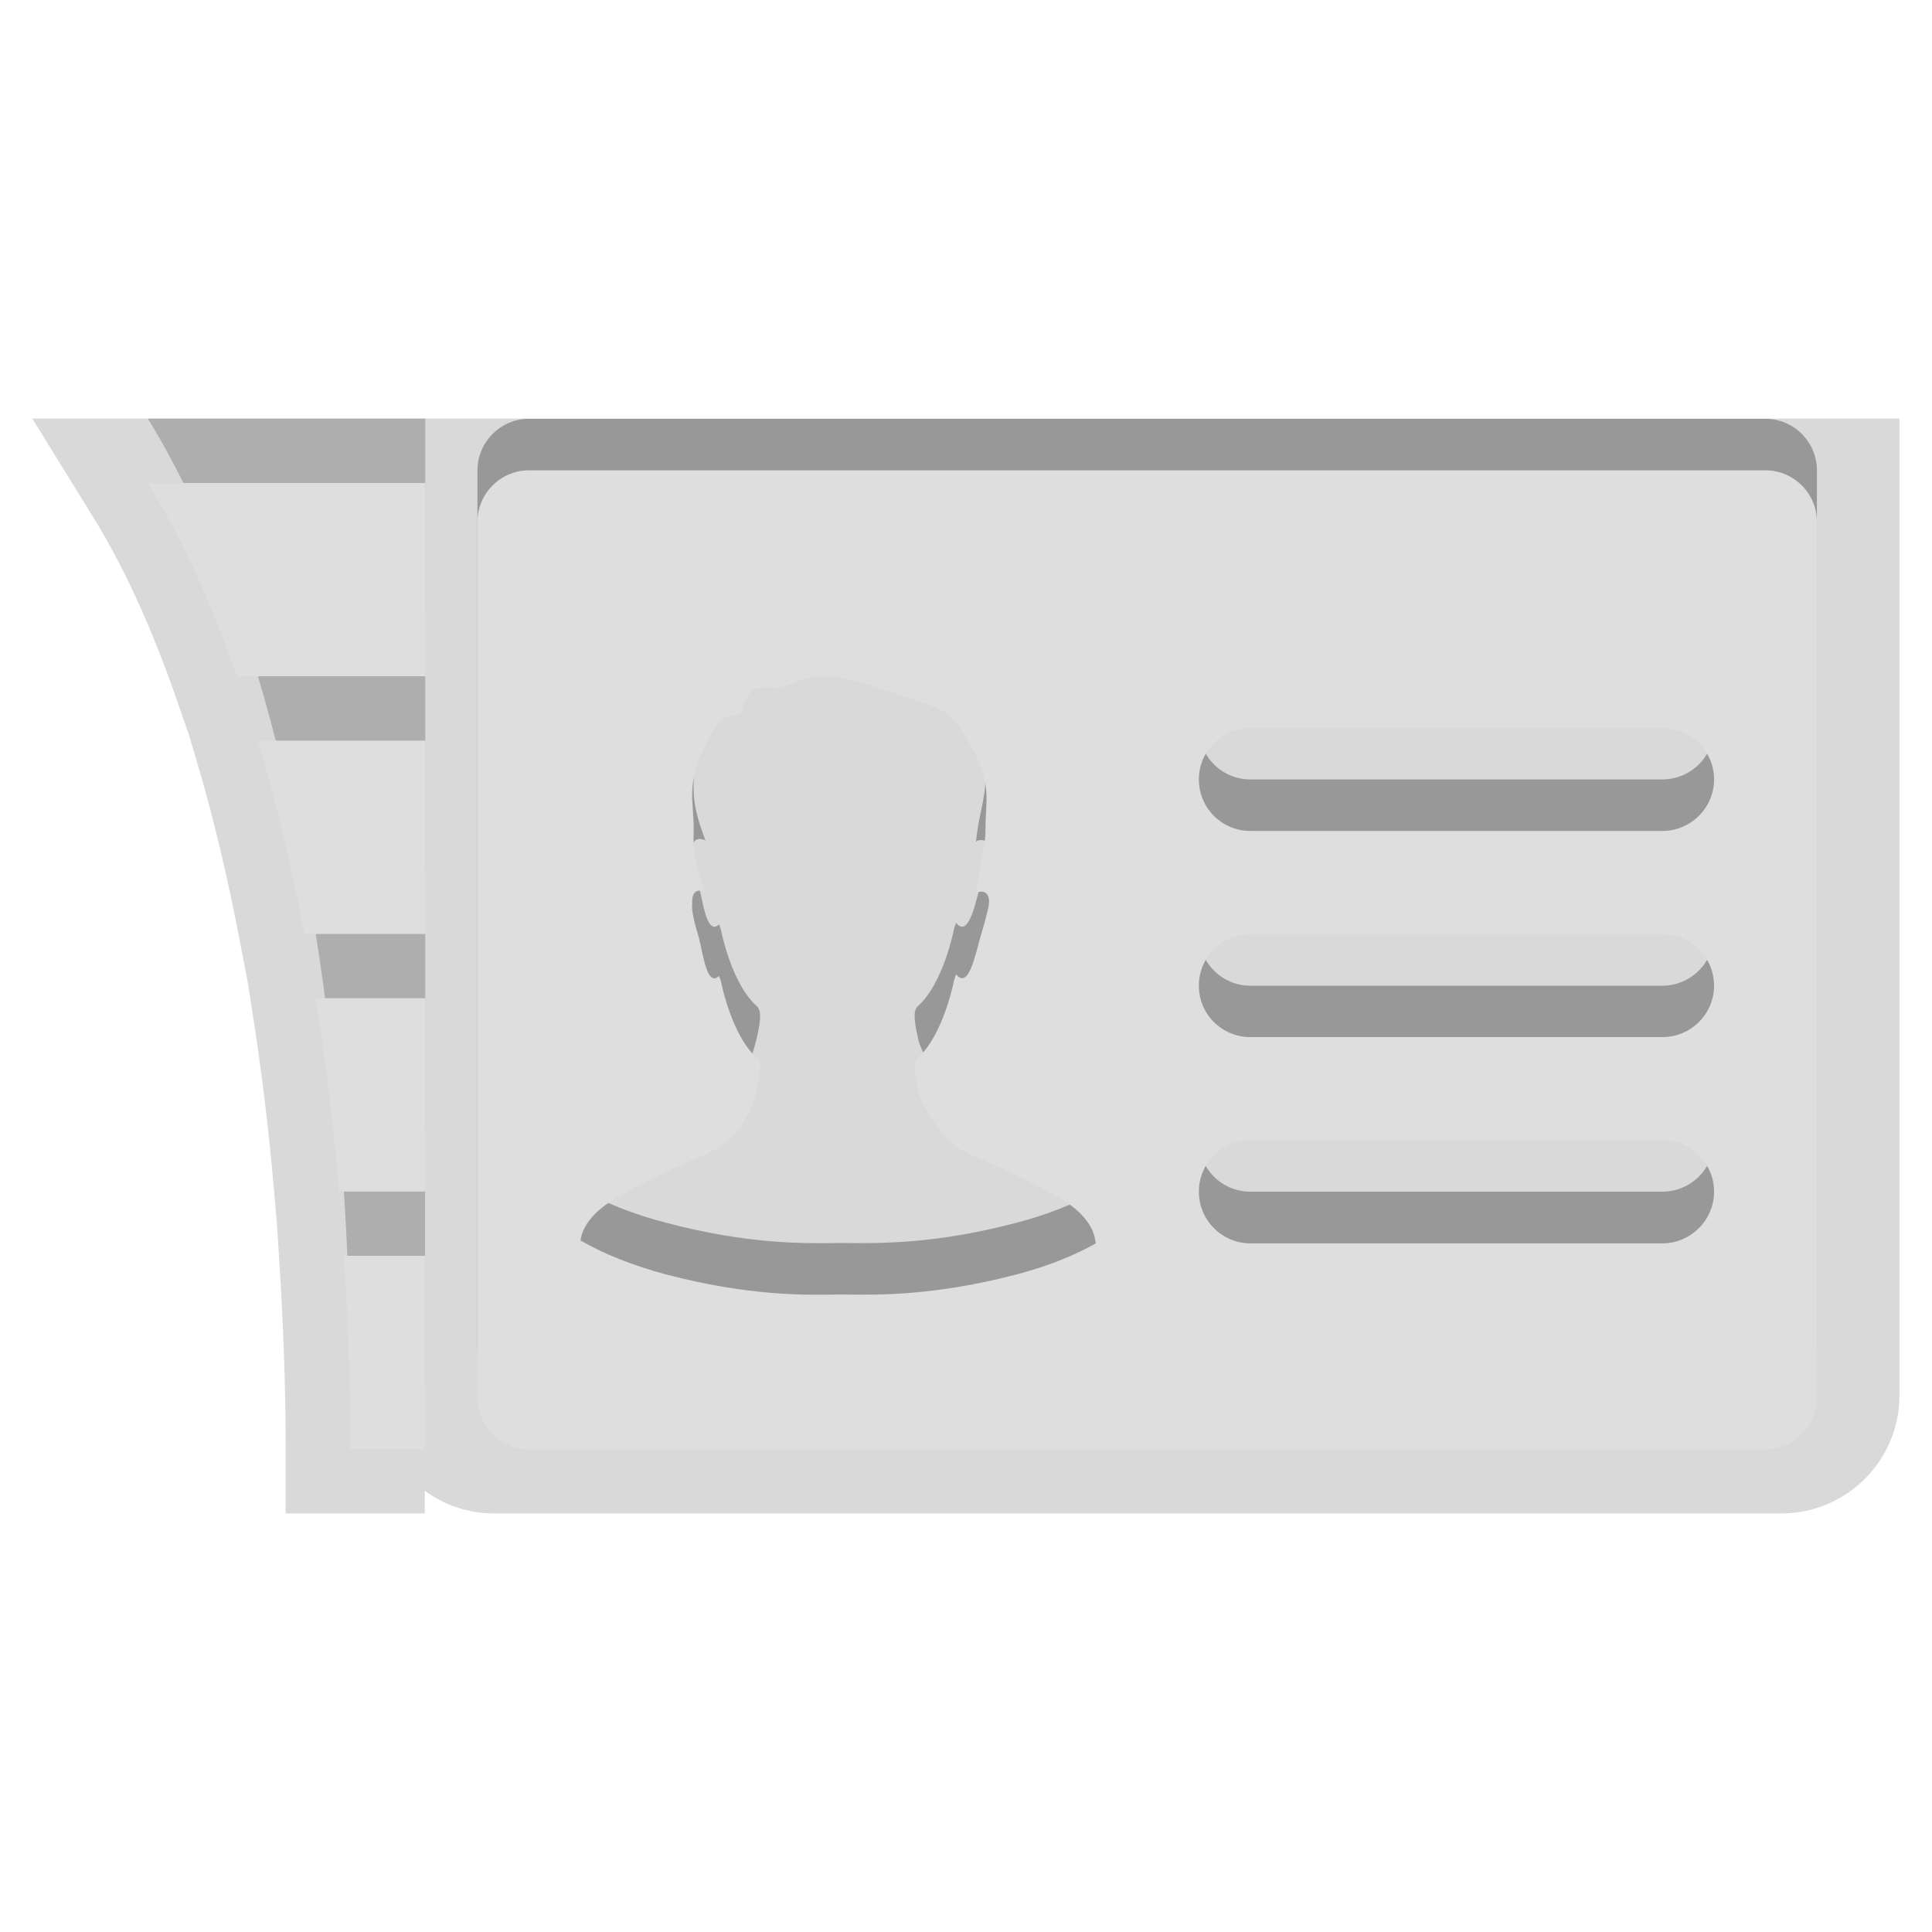 <?xml version="1.0" encoding="UTF-8"?>
<svg xmlns="http://www.w3.org/2000/svg" xmlns:xlink="http://www.w3.org/1999/xlink" baseProfile="tiny" contentScriptType="text/ecmascript" contentStyleType="text/css" height="30px" preserveAspectRatio="xMidYMid meet" version="1.1" viewBox="0 0 30 30" width="30px" x="0px" y="0px" zoomAndPan="magnify">
<g>
<rect fill="none" height="30" width="30"/>
</g>
<rect fill="none" height="30.002" width="30" y="-0.001"/>
<path d="M 6.837 6.5 L 6.603 6.503 L 7.603 6.499 L 0.501 6.499 L 1.444 8.025 C 1.918 8.791 2.35 9.734 2.731 10.828 L 2.932 11.406 L 3.045 11.785 C 3.307 12.659 3.539 13.636 3.738 14.686 L 3.847 15.253 L 3.91 15.659 C 4.056 16.565 4.176 17.55 4.264 18.585 L 4.301 19.009 L 4.336 19.564 C 4.402 20.611 4.436 21.57 4.436 22.5 L 4.436 23.5 L 6.596 23.5 L 6.596 23.15 C 6.899 23.369 7.266 23.5 7.664 23.5 L 27.663 23.5 C 28.673 23.5 29.495 22.68 29.495 21.668 L 29.495 6.5 L 6.837 6.5 z " fill-opacity="0.15"/>
<path d="M 27.412 6.503 L 8.212 6.503 C 7.774 6.503 7.414 6.863 7.414 7.303 L 7.414 20.905 C 7.414 21.343 7.774 21.704 8.212 21.704 L 27.412 21.704 C 27.853 21.704 28.213 21.343 28.213 20.905 L 28.213 7.303 C 28.213 6.863 27.854 6.503 27.412 6.503 z M 15.779 18.988 C 14.519 19.32 13.652 19.308 13.065 19.301 C 12.477 19.311 11.608 19.321 10.347 18.988 C 9.832 18.855 9.389 18.677 9.014 18.461 L 9.024 18.406 C 9.116 18.033 9.561 17.808 9.561 17.808 C 10.221 17.417 10.877 17.16 10.877 17.16 C 11.594 16.869 11.712 16.271 11.734 16.183 C 11.791 15.954 11.843 15.712 11.759 15.63 C 11.35 15.274 11.192 14.424 11.192 14.424 C 11.181 14.4 11.175 14.375 11.166 14.354 C 10.963 14.547 10.91 13.931 10.837 13.709 C 10.72 13.323 10.749 13.234 10.749 13.234 C 10.731 12.944 10.942 13.044 10.942 13.044 L 10.959 13.066 C 10.808 12.658 10.759 12.44 10.771 12.145 C 10.788 11.589 10.588 11.328 11.125 10.461 C 11.125 10.461 11.204 10.32 11.385 10.313 C 11.565 10.304 11.501 10.209 11.565 10.09 C 11.629 9.97 11.675 9.836 12.003 9.876 C 12.335 9.917 12.478 9.505 13.47 9.827 C 14.466 10.152 14.704 10.197 14.878 10.46 C 15.439 11.312 15.306 11.513 15.302 12.071 C 15.302 12.431 15.188 12.675 15.156 13.076 L 15.173 13.055 C 15.173 13.055 15.389 12.973 15.354 13.258 C 15.354 13.258 15.318 13.444 15.23 13.726 C 15.15 13.994 15.046 14.579 14.845 14.329 C 14.834 14.36 14.824 14.392 14.814 14.425 C 14.814 14.425 14.652 15.275 14.245 15.631 C 14.163 15.713 14.215 15.955 14.27 16.184 C 14.291 16.26 14.495 16.76 14.901 17.036 C 14.973 17.087 15.054 17.126 15.146 17.161 C 15.146 17.161 15.802 17.419 16.462 17.809 C 16.462 17.809 16.905 18.034 16.997 18.407 L 17.017 18.507 C 16.664 18.701 16.258 18.863 15.779 18.988 z M 25.813 18.504 L 19.415 18.504 C 18.974 18.504 18.616 18.149 18.616 17.703 C 18.616 17.26 18.973 16.904 19.415 16.904 L 25.813 16.904 C 26.254 16.904 26.616 17.259 26.616 17.703 C 26.615 18.148 26.254 18.504 25.813 18.504 z M 25.813 15.306 L 19.415 15.306 C 18.974 15.306 18.616 14.946 18.616 14.504 C 18.616 14.061 18.973 13.705 19.415 13.705 L 25.813 13.705 C 26.254 13.705 26.616 14.061 26.616 14.504 C 26.615 14.946 26.254 15.306 25.813 15.306 z M 25.813 12.103 L 19.415 12.103 C 18.974 12.103 18.616 11.745 18.616 11.304 C 18.616 10.863 18.973 10.505 19.415 10.505 L 25.813 10.505 C 26.254 10.505 26.616 10.863 26.616 11.304 C 26.616 11.745 26.254 12.103 25.813 12.103 z " fill-opacity="0.3"/>
<path d="M 27.412 7.303 L 8.212 7.303 C 7.774 7.303 7.414 7.663 7.414 8.102 L 7.414 21.704 C 7.414 22.145 7.774 22.505 8.212 22.505 L 27.412 22.505 C 27.853 22.505 28.213 22.146 28.213 21.704 L 28.213 8.102 C 28.213 7.663 27.854 7.303 27.412 7.303 z M 15.779 19.791 C 14.519 20.119 13.652 20.111 13.065 20.1 C 12.477 20.114 11.608 20.12 10.347 19.791 C 9.832 19.652 9.389 19.478 9.014 19.262 L 9.024 19.207 C 9.116 18.834 9.561 18.611 9.561 18.611 C 10.221 18.22 10.877 17.963 10.877 17.963 C 11.594 17.67 11.712 17.072 11.734 16.984 C 11.791 16.752 11.843 16.509 11.759 16.433 C 11.35 16.076 11.192 15.224 11.192 15.224 C 11.181 15.203 11.175 15.179 11.166 15.154 C 10.963 15.349 10.91 14.732 10.837 14.509 C 10.72 14.124 10.749 14.034 10.749 14.034 C 10.731 13.746 10.942 13.846 10.942 13.846 L 10.959 13.867 C 10.808 13.459 10.759 13.24 10.771 12.944 C 10.788 12.388 10.588 12.129 11.125 11.26 C 11.125 11.26 11.204 11.12 11.385 11.113 C 11.565 11.105 11.501 11.009 11.565 10.891 C 11.629 10.77 11.675 10.638 12.003 10.678 C 12.335 10.717 12.478 10.304 13.47 10.628 C 14.466 10.953 14.704 10.997 14.878 11.26 C 15.439 12.111 15.306 12.313 15.302 12.873 C 15.302 13.231 15.188 13.475 15.156 13.875 L 15.173 13.857 C 15.173 13.857 15.389 13.773 15.354 14.059 C 15.354 14.059 15.318 14.243 15.23 14.528 C 15.15 14.794 15.046 15.38 14.845 15.128 C 14.834 15.163 14.824 15.191 14.814 15.224 C 14.814 15.224 14.652 16.076 14.245 16.433 C 14.163 16.511 14.215 16.751 14.27 16.984 C 14.291 17.058 14.495 17.558 14.901 17.838 C 14.973 17.885 15.054 17.926 15.146 17.963 C 15.146 17.963 15.802 18.219 16.462 18.611 C 16.462 18.611 16.905 18.834 16.997 19.207 L 17.017 19.307 C 16.664 19.504 16.258 19.666 15.779 19.791 z M 25.813 19.307 L 19.415 19.307 C 18.974 19.307 18.616 18.946 18.616 18.504 C 18.616 18.062 18.973 17.703 19.415 17.703 L 25.813 17.703 C 26.254 17.703 26.616 18.062 26.616 18.504 C 26.616 18.946 26.254 19.307 25.813 19.307 z M 25.813 16.104 L 19.415 16.104 C 18.974 16.104 18.616 15.749 18.616 15.307 C 18.616 14.862 18.973 14.505 19.415 14.505 L 25.813 14.505 C 26.254 14.505 26.616 14.862 26.616 15.307 C 26.615 15.748 26.254 16.104 25.813 16.104 z M 25.813 12.903 L 19.415 12.903 C 18.974 12.903 18.616 12.547 18.616 12.103 C 18.616 11.662 18.973 11.304 19.415 11.304 L 25.813 11.304 C 26.254 11.304 26.616 11.662 26.616 12.103 C 26.615 12.547 26.254 12.903 25.813 12.903 z " fill="#dedede"/>
<path d="M 3.677 9.5 L 6.603 9.5 L 6.603 6.5 L 2.295 6.5 C 2.806 7.326 3.271 8.333 3.677 9.5 z " fill-opacity="0.2"/>
<path d="M 4.724 13.5 L 6.603 13.5 L 6.603 10.5 L 4.005 10.5 C 4.281 11.424 4.521 12.431 4.724 13.5 z " fill-opacity="0.2"/>
<path d="M 5.267 17.5 L 6.603 17.5 L 6.603 14.5 L 4.902 14.5 C 5.056 15.458 5.176 16.463 5.267 17.5 z " fill-opacity="0.2"/>
<path d="M 5.441 21.5 L 6.601 21.5 L 6.601 18.5 L 5.34 18.5 C 5.402 19.477 5.441 20.475 5.441 21.5 z " fill-opacity="0.2"/>
<path d="M 3.677 10.5 L 6.603 10.5 L 6.603 7.5 L 2.295 7.5 C 2.806 8.326 3.271 9.333 3.677 10.5 z " fill="#dedede"/>
<path d="M 4.724 14.5 L 6.603 14.5 L 6.603 11.5 L 4.005 11.5 C 4.281 12.424 4.521 13.431 4.724 14.5 z " fill="#dedede"/>
<path d="M 5.267 18.5 L 6.603 18.5 L 6.603 15.5 L 4.902 15.5 C 5.056 16.457 5.176 17.463 5.267 18.5 z " fill="#dedede"/>
<path d="M 5.441 22.5 L 6.601 22.5 L 6.601 19.5 L 5.34 19.5 C 5.402 20.477 5.441 21.475 5.441 22.5 z " fill="#dedede"/>
</svg>

